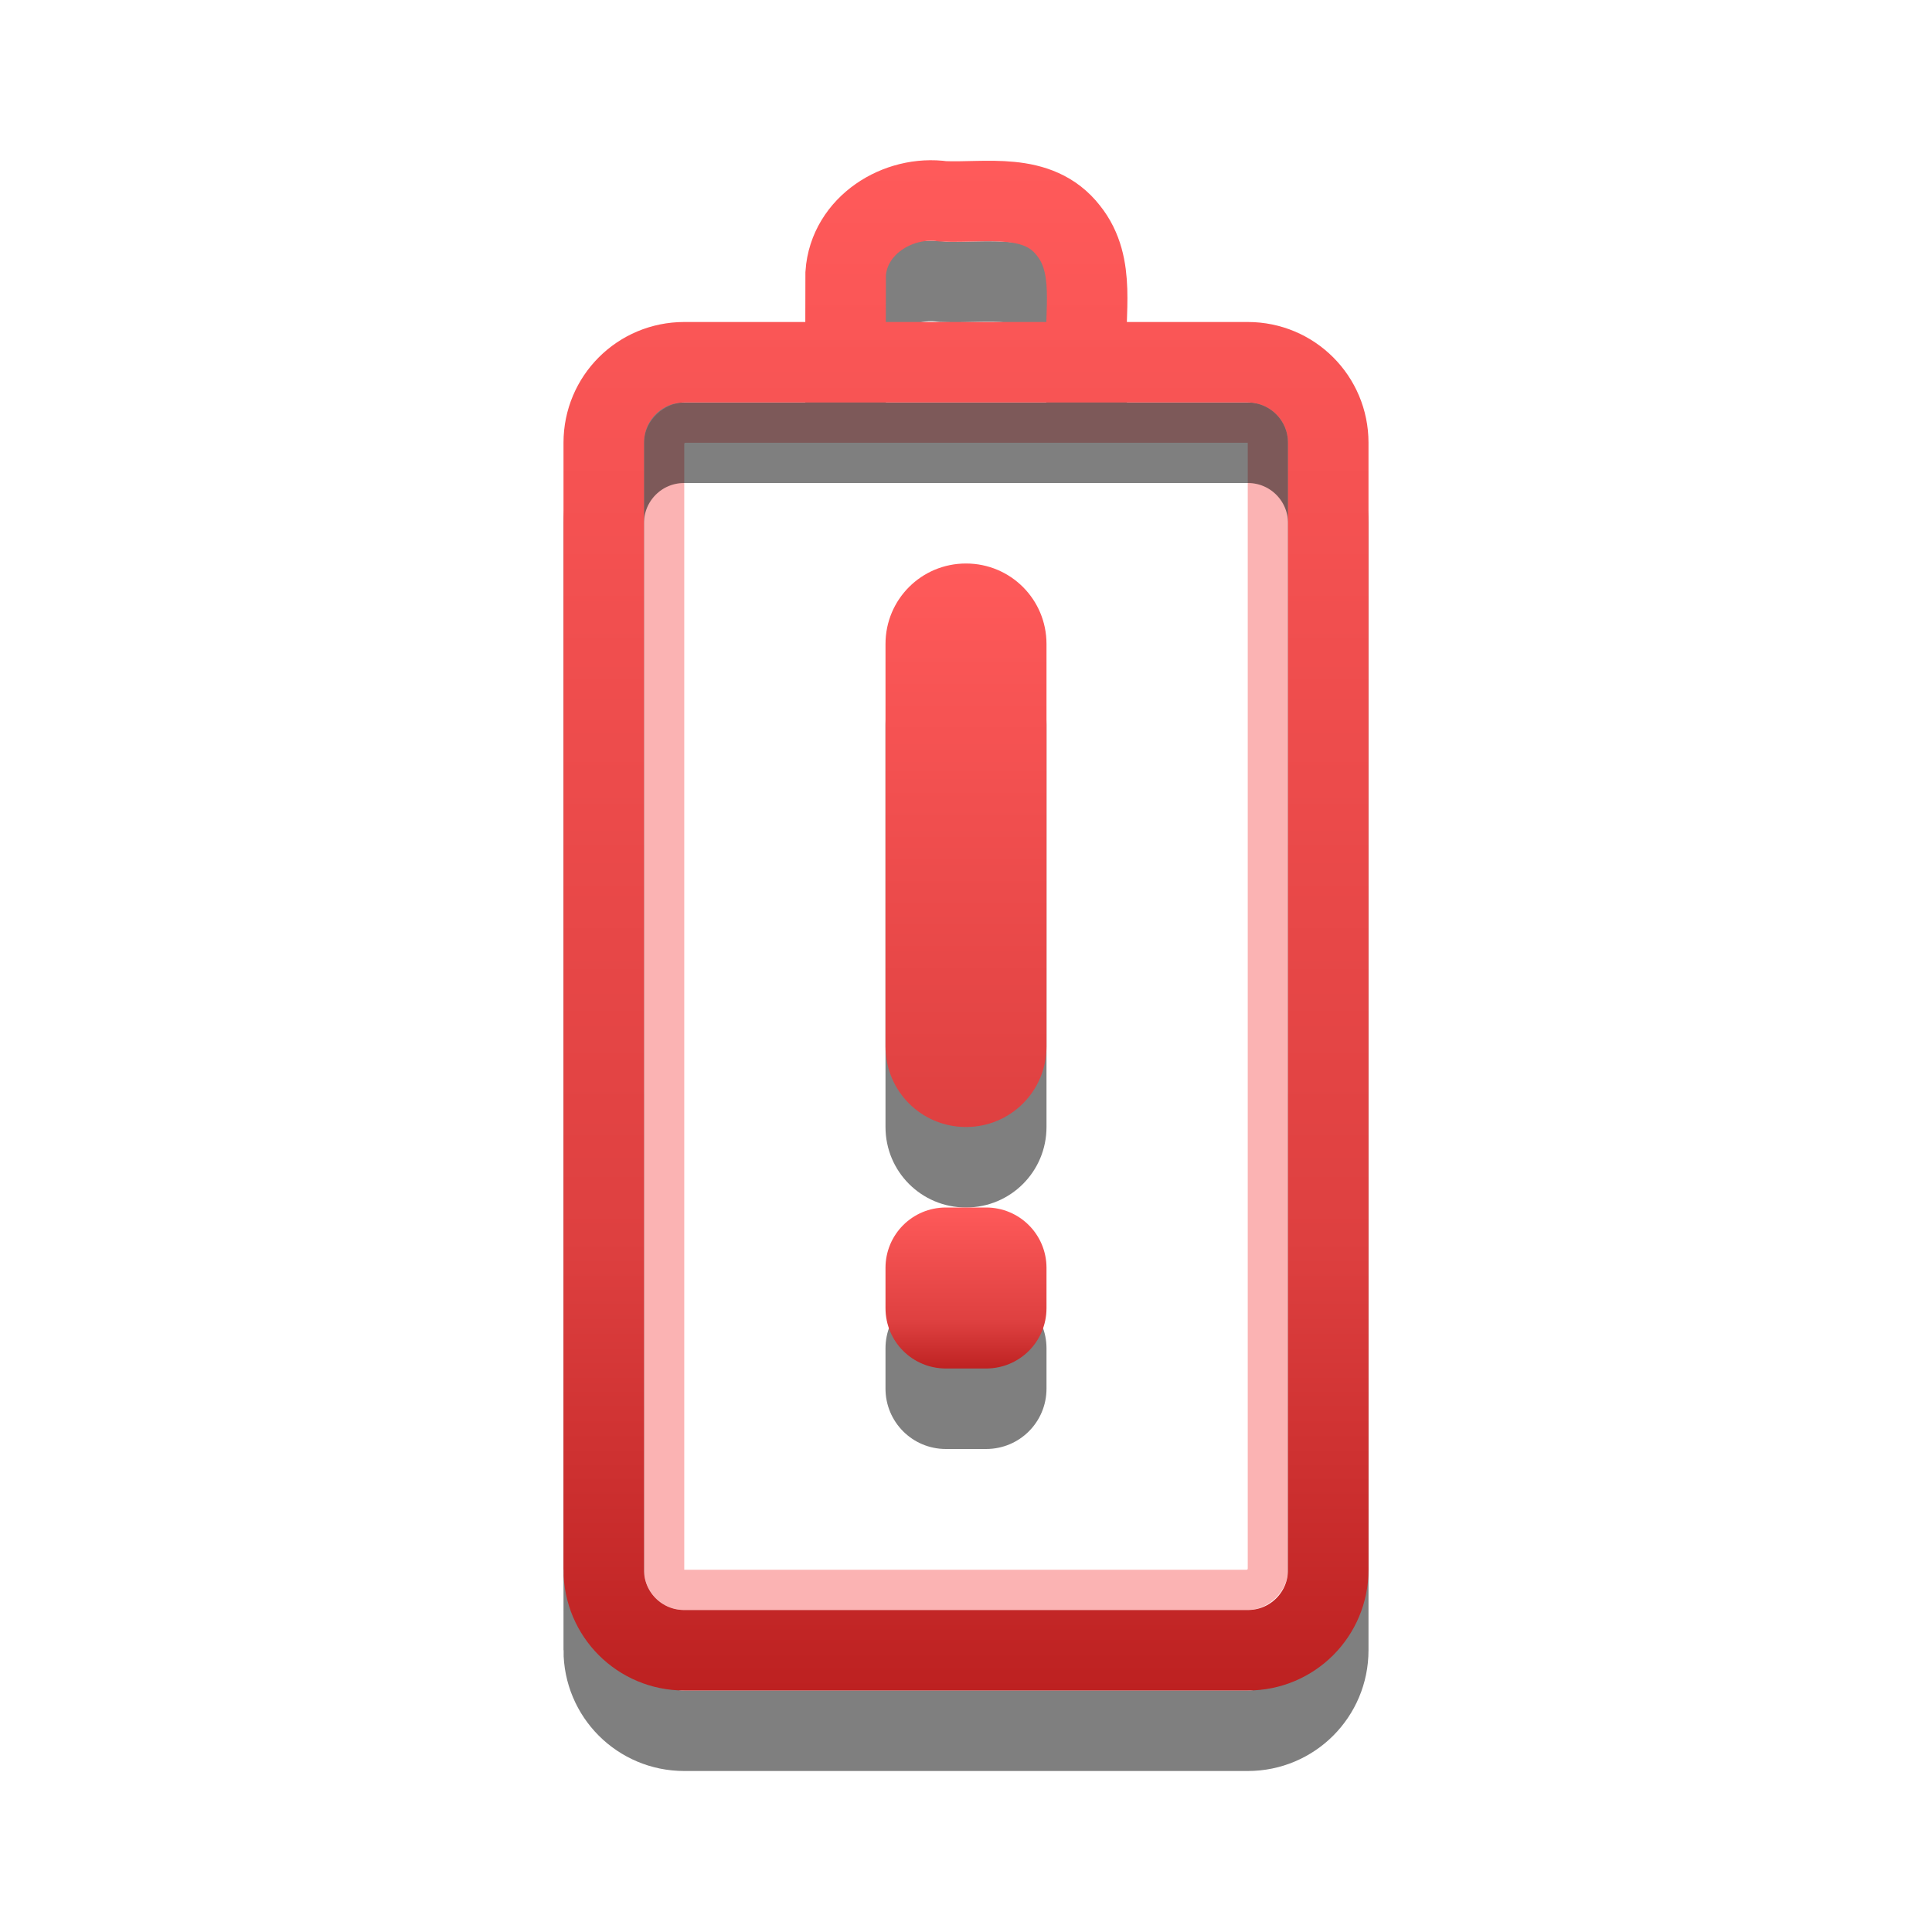 <?xml version="1.0" encoding="UTF-8" standalone="no"?>
<!-- Created with Inkscape (http://www.inkscape.org/) -->

<svg
   xmlns:dc="http://purl.org/dc/elements/1.1/"
   xmlns:cc="http://creativecommons.org/ns#"
   xmlns:rdf="http://www.w3.org/1999/02/22-rdf-syntax-ns#"
   xmlns:svg="http://www.w3.org/2000/svg"
   xmlns="http://www.w3.org/2000/svg"
   xmlns:xlink="http://www.w3.org/1999/xlink"
   xmlns:inkscape="http://www.inkscape.org/namespaces/inkscape"
   version="1.1"
   width="24"
   height="24"
   id="svg3718">
  <defs
     id="defs3720">
    <linearGradient
       x1="11.377"
       y1="14.989"
       x2="11.377"
       y2="17.019"
       id="linearGradient3469"
       xlink:href="#linearGradient3187"
       gradientUnits="userSpaceOnUse"
       gradientTransform="translate(-1,-7)" />
    <linearGradient
       id="linearGradient3187">
      <stop
         id="stop3189"
         style="stop-color:#a60000;stop-opacity:1"
         offset="0" />
      <stop
         id="stop3191"
         style="stop-color:#ff1313;stop-opacity:1"
         offset="1" />
    </linearGradient>
    <linearGradient
       x1="11.377"
       y1="7"
       x2="11.377"
       y2="17.019"
       id="linearGradient3463"
       xlink:href="#linearGradient3187"
       gradientUnits="userSpaceOnUse"
       gradientTransform="translate(-1,-7)" />
    <linearGradient
       x1="12"
       y1="1.99"
       x2="12"
       y2="21"
       id="linearGradient2392"
       xlink:href="#linearGradient3187"
       gradientUnits="userSpaceOnUse"
       gradientTransform="translate(-1,-7)" />
    <linearGradient
       x1="11.377"
       y1="14.989"
       x2="11.377"
       y2="17.019"
       id="linearGradient7287"
       xlink:href="#linearGradient7300"
       gradientUnits="userSpaceOnUse" />
    <linearGradient
       id="linearGradient7300">
      <stop
         id="stop7302"
         style="stop-color:#ff5a5a;stop-opacity:1"
         offset="0" />
      <stop
         id="stop7304"
         style="stop-color:#de4040;stop-opacity:1"
         offset="0.705" />
      <stop
         id="stop7306"
         style="stop-color:#bd2121;stop-opacity:1"
         offset="1" />
    </linearGradient>
    <linearGradient
       x1="11.377"
       y1="7"
       x2="11.377"
       y2="17.019"
       id="linearGradient7290"
       xlink:href="#linearGradient7300"
       gradientUnits="userSpaceOnUse" />
    <linearGradient
       x1="12"
       y1="1.99"
       x2="12"
       y2="21"
       id="linearGradient7293"
       xlink:href="#linearGradient7300"
       gradientUnits="userSpaceOnUse" />
  </defs>
  <path
     d="m 12,8 c -0.554,0 -1,0.446 -1,1 l 0,5 c 0,0.554 0.446,1 1,1 0.554,0 1,-0.446 1,-1 L 13,9 C 13,8.446 12.554,8 12,8 z M 11.75,16 C 11.335,16 11,16.334 11,16.75 l 0,0.5 c 0,0.415 0.335,0.75 0.75,0.75 l 0.5,0 C 12.665,18 13,17.666 13,17.25 l 0,-0.5 C 13,16.334 12.665,16 12.25,16 l -0.5,0 z"
     inkscape:connector-curvature="0"
     id="path3471-5"
     style="opacity:0.5;fill:#000000;fill-opacity:1;fill-rule:nonzero;stroke:none;stroke-width:1;marker:none;visibility:visible;display:inline;overflow:visible;enable-background:accumulate" />
  <rect
     width="14.5"
     height="7.5"
     rx="0.25"
     ry="0.25"
     x="-19.75"
     y="8.25"
     transform="matrix(0,-1,1,0,0,0)"
     id="rect3236-3-3"
     style="opacity:0.3;fill:none;stroke:#f00000;stroke-width:0.5;stroke-linecap:round;stroke-linejoin:miter;stroke-miterlimit:4;stroke-opacity:1;stroke-dasharray:none;stroke-dashoffset:0;marker:none;visibility:visible;display:inline;overflow:visible;enable-background:accumulate" />
  <path
     d="m 7.5,20.5 0,-14 c 0,-0.554 0.446,-1 1,-1 l 7,0 c 0.554,0 1,0.446 1,1 L 16.5,20.5 c 0,0.554 -0.446,1 -1,1 l -7,0 c -0.554,0 -1,-0.446 -1,-1 z M 10.503,5.382 c 7e-4,-0.328 0.002,-0.656 0.002,-0.984 0.041,-0.598 0.65,-0.977 1.212,-0.897 0.533,0.023 1.177,-0.124 1.555,0.363 0.351,0.438 0.191,1.021 0.228,1.537"
     inkscape:connector-curvature="0"
     id="path3208-4-8"
     style="opacity:0.5;fill:none;stroke:#000000;stroke-width:1;stroke-linecap:round;stroke-linejoin:miter;stroke-miterlimit:4;stroke-opacity:1;stroke-dashoffset:0;marker:none;visibility:visible;display:inline;overflow:visible;enable-background:accumulate" />
  <path
     d="m 7.5,19.5 0,-14 c 0,-0.554 0.446,-1 1,-1 l 7,0 c 0.554,0 1,0.446 1,1 L 16.5,19.5 c 0,0.554 -0.446,1 -1,1 l -7,0 c -0.554,0 -1,-0.446 -1,-1 z M 10.503,4.382 c 7e-4,-0.328 0.002,-0.656 0.002,-0.984 0.041,-0.598 0.65,-0.977 1.212,-0.897 0.533,0.023 1.177,-0.124 1.555,0.363 0.351,0.438 0.191,1.021 0.228,1.537"
     inkscape:connector-curvature="0"
     id="rect2442-4-8"
     style="fill:none;stroke:url(#linearGradient7293);stroke-width:1;stroke-linecap:round;stroke-linejoin:miter;stroke-miterlimit:4;stroke-opacity:1;stroke-dashoffset:0;marker:none;visibility:visible;display:inline;overflow:visible;enable-background:accumulate" />
  <path
     d="m 12,7 c 0.554,0 1,0.446 1,1 L 13,13 c 0,0.554 -0.446,1 -1,1 -0.554,0 -1,-0.446 -1,-1 l 0,-5 c 0,-0.554 0.446,-1 1,-1 z"
     inkscape:connector-curvature="0"
     id="path3467-3"
     style="fill:url(#linearGradient7290);fill-opacity:1;fill-rule:nonzero;stroke:none;stroke-width:1;marker:none;visibility:visible;display:inline;overflow:visible;enable-background:accumulate" />
  <path
     d="m 11.75,15 0.5,0 c 0.415,0 0.75,0.335 0.75,0.75 l 0,0.5 C 13,16.666 12.665,17 12.25,17 l -0.5,0 C 11.335,17 11,16.666 11,16.25 l 0,-0.5 C 11,15.335 11.335,15 11.75,15 z"
     inkscape:connector-curvature="0"
     id="rect3448-1"
     style="fill:url(#linearGradient7287);fill-opacity:1;fill-rule:nonzero;stroke:none;stroke-width:1;marker:none;visibility:visible;display:inline;overflow:visible;enable-background:accumulate" />
</svg>
